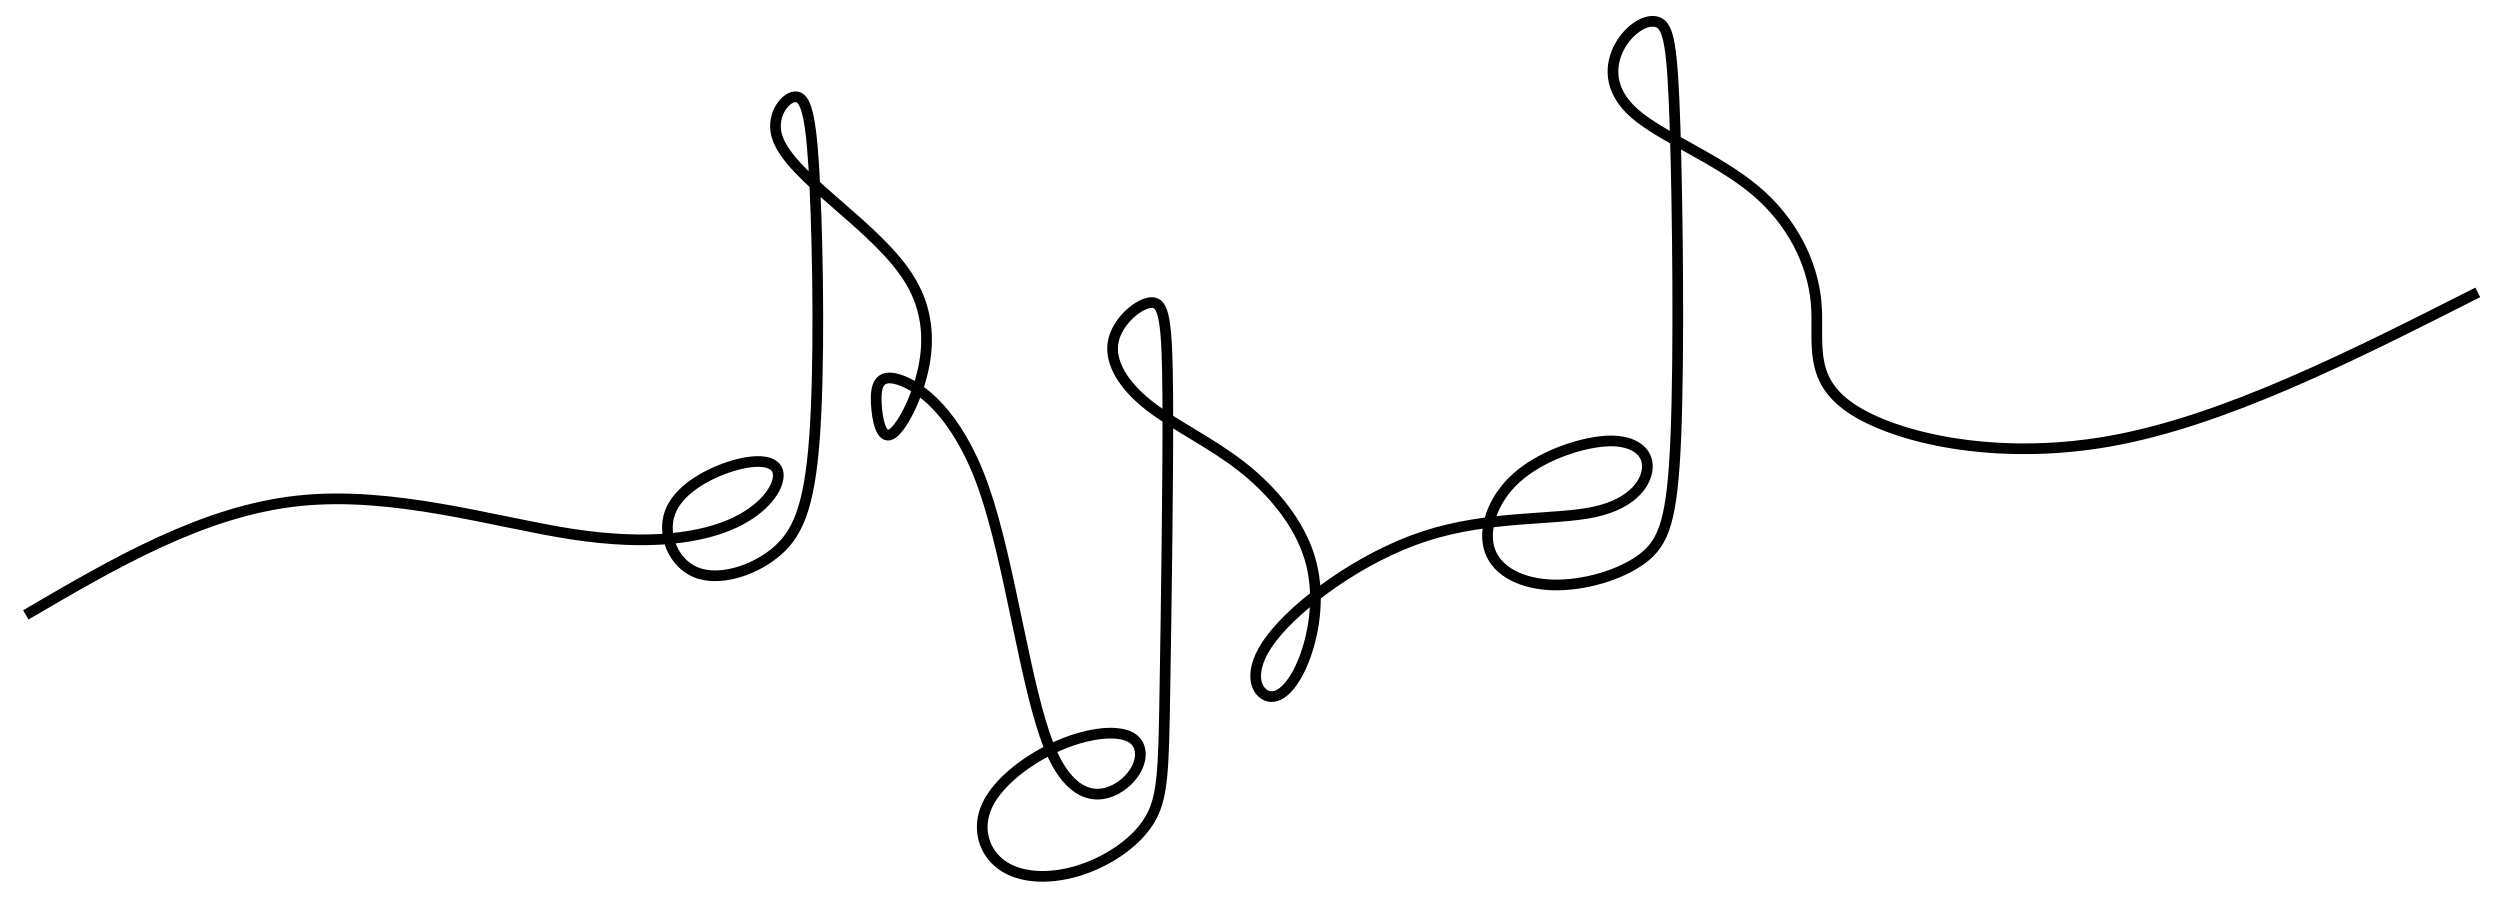 <svg xmlns="http://www.w3.org/2000/svg" xmlns:xlink="http://www.w3.org/1999/xlink" width="585" zoomAndPan="magnify" viewBox="0 0 438.75 157.5" height="210" preserveAspectRatio="xMidYMid meet" version="1.0"><defs><clipPath id="20cc66ed17"><path d="M 3.66 1.965 L 435.285 1.965 L 435.285 155.316 L 3.66 155.316 Z M 3.66 1.965 " clip-rule="nonzero"/></clipPath></defs><g clip-path="url(#20cc66ed17)"><path stroke-linecap="butt" transform="matrix(0.134, 0, 0, 0.134, -37.589, -65.951)" fill="none" stroke-linejoin="miter" d="M 3525.669 875.105 C 3359.559 959.198 3193.45 1043.262 3044.114 1069.932 C 2894.75 1096.574 2762.101 1065.822 2704.369 1026.53 C 2646.665 987.209 2663.702 939.377 2659.063 888.105 C 2654.396 836.833 2628.053 782.092 2578.459 740.789 C 2528.865 699.486 2456.167 671.416 2421.189 640.665 C 2386.181 609.913 2388.924 576.422 2401.906 552.811 C 2414.887 529.23 2438.138 515.56 2452.141 521.39 C 2466.173 527.19 2470.928 552.491 2474.371 659.115 C 2477.784 765.769 2479.826 955.117 2475.363 1064.132 C 2470.899 1173.117 2459.989 1202.528 2431.283 1224.01 C 2402.547 1245.464 2354.733 1259.309 2314.737 1258.26 C 2274.771 1257.24 2242.01 1241.499 2232.004 1213.809 C 2221.997 1186.118 2235.067 1146.476 2266.515 1118.115 C 2297.963 1089.753 2347.878 1072.672 2382.039 1069.991 C 2416.2 1067.338 2437.409 1080.892 2438.08 1101.733 C 2438.78 1122.603 2420.314 1151.606 2368.357 1162.741 C 2316.429 1173.846 2231.012 1166.996 2146.936 1194.337 C 2062.889 1221.649 1980.155 1283.182 1945.936 1327.983 C 1911.716 1372.755 1926.098 1400.766 1942.522 1404.176 C 1958.918 1407.587 1977.384 1386.396 1990.016 1351.564 C 2002.647 1316.702 2009.503 1268.17 1995.85 1222.874 C 1982.168 1177.606 1947.978 1135.574 1906.99 1103.453 C 1865.973 1071.331 1818.13 1049.091 1784.99 1022.945 C 1751.849 996.799 1733.383 966.718 1738.488 939.697 C 1743.623 912.706 1772.329 888.775 1788.753 888.426 C 1805.148 888.105 1809.261 911.336 1809.932 1011.84 C 1810.603 1112.314 1807.919 1290.031 1806.169 1396.656 C 1804.419 1503.31 1803.777 1538.842 1784.64 1568.573 C 1765.502 1598.304 1727.899 1622.235 1690.645 1633.166 C 1653.391 1644.096 1616.488 1642.056 1592.887 1625.296 C 1569.286 1608.565 1559.047 1577.143 1573.75 1546.304 C 1588.453 1515.494 1628.099 1485.471 1667.744 1468.39 C 1707.39 1451.309 1747.036 1447.199 1764.131 1459.5 C 1781.197 1471.801 1775.742 1500.512 1751.82 1519.312 C 1727.899 1538.113 1685.54 1547.003 1654.413 1469.76 C 1623.314 1392.517 1603.506 1229.141 1568.645 1130.357 C 1533.783 1031.602 1483.869 997.382 1457.234 989.221 C 1430.57 981.059 1427.128 998.781 1428.207 1020.497 C 1429.287 1042.212 1434.713 1067.863 1447.694 1061.013 C 1460.676 1054.192 1481.185 1014.871 1489.703 975.725 C 1498.222 936.608 1494.808 897.636 1473.629 861.405 C 1452.45 825.174 1413.475 791.682 1376.571 759.561 C 1339.668 727.439 1304.806 696.659 1297.63 668.968 C 1290.453 641.277 1310.962 616.675 1324.294 619.066 C 1337.597 621.485 1343.752 650.867 1347.865 739.39 C 1351.95 827.914 1354.021 975.55 1347.165 1066.813 C 1340.339 1158.048 1324.615 1192.909 1294.888 1216.811 C 1265.132 1240.683 1221.402 1253.713 1191.995 1241.762 C 1162.619 1229.782 1147.565 1192.88 1157.834 1163.994 C 1168.074 1135.108 1203.635 1114.296 1235.084 1103.861 C 1266.532 1093.455 1293.867 1093.455 1299.001 1108.991 C 1304.106 1124.527 1286.982 1155.628 1243.573 1176.324 C 1200.164 1196.99 1130.499 1207.221 1029.328 1191.685 C 928.157 1176.12 795.567 1134.787 671.145 1148.137 C 546.753 1161.458 430.529 1229.461 314.334 1297.464 " stroke="#000000" stroke-width="14" stroke-opacity="1" stroke-miterlimit="4"/></g></svg>